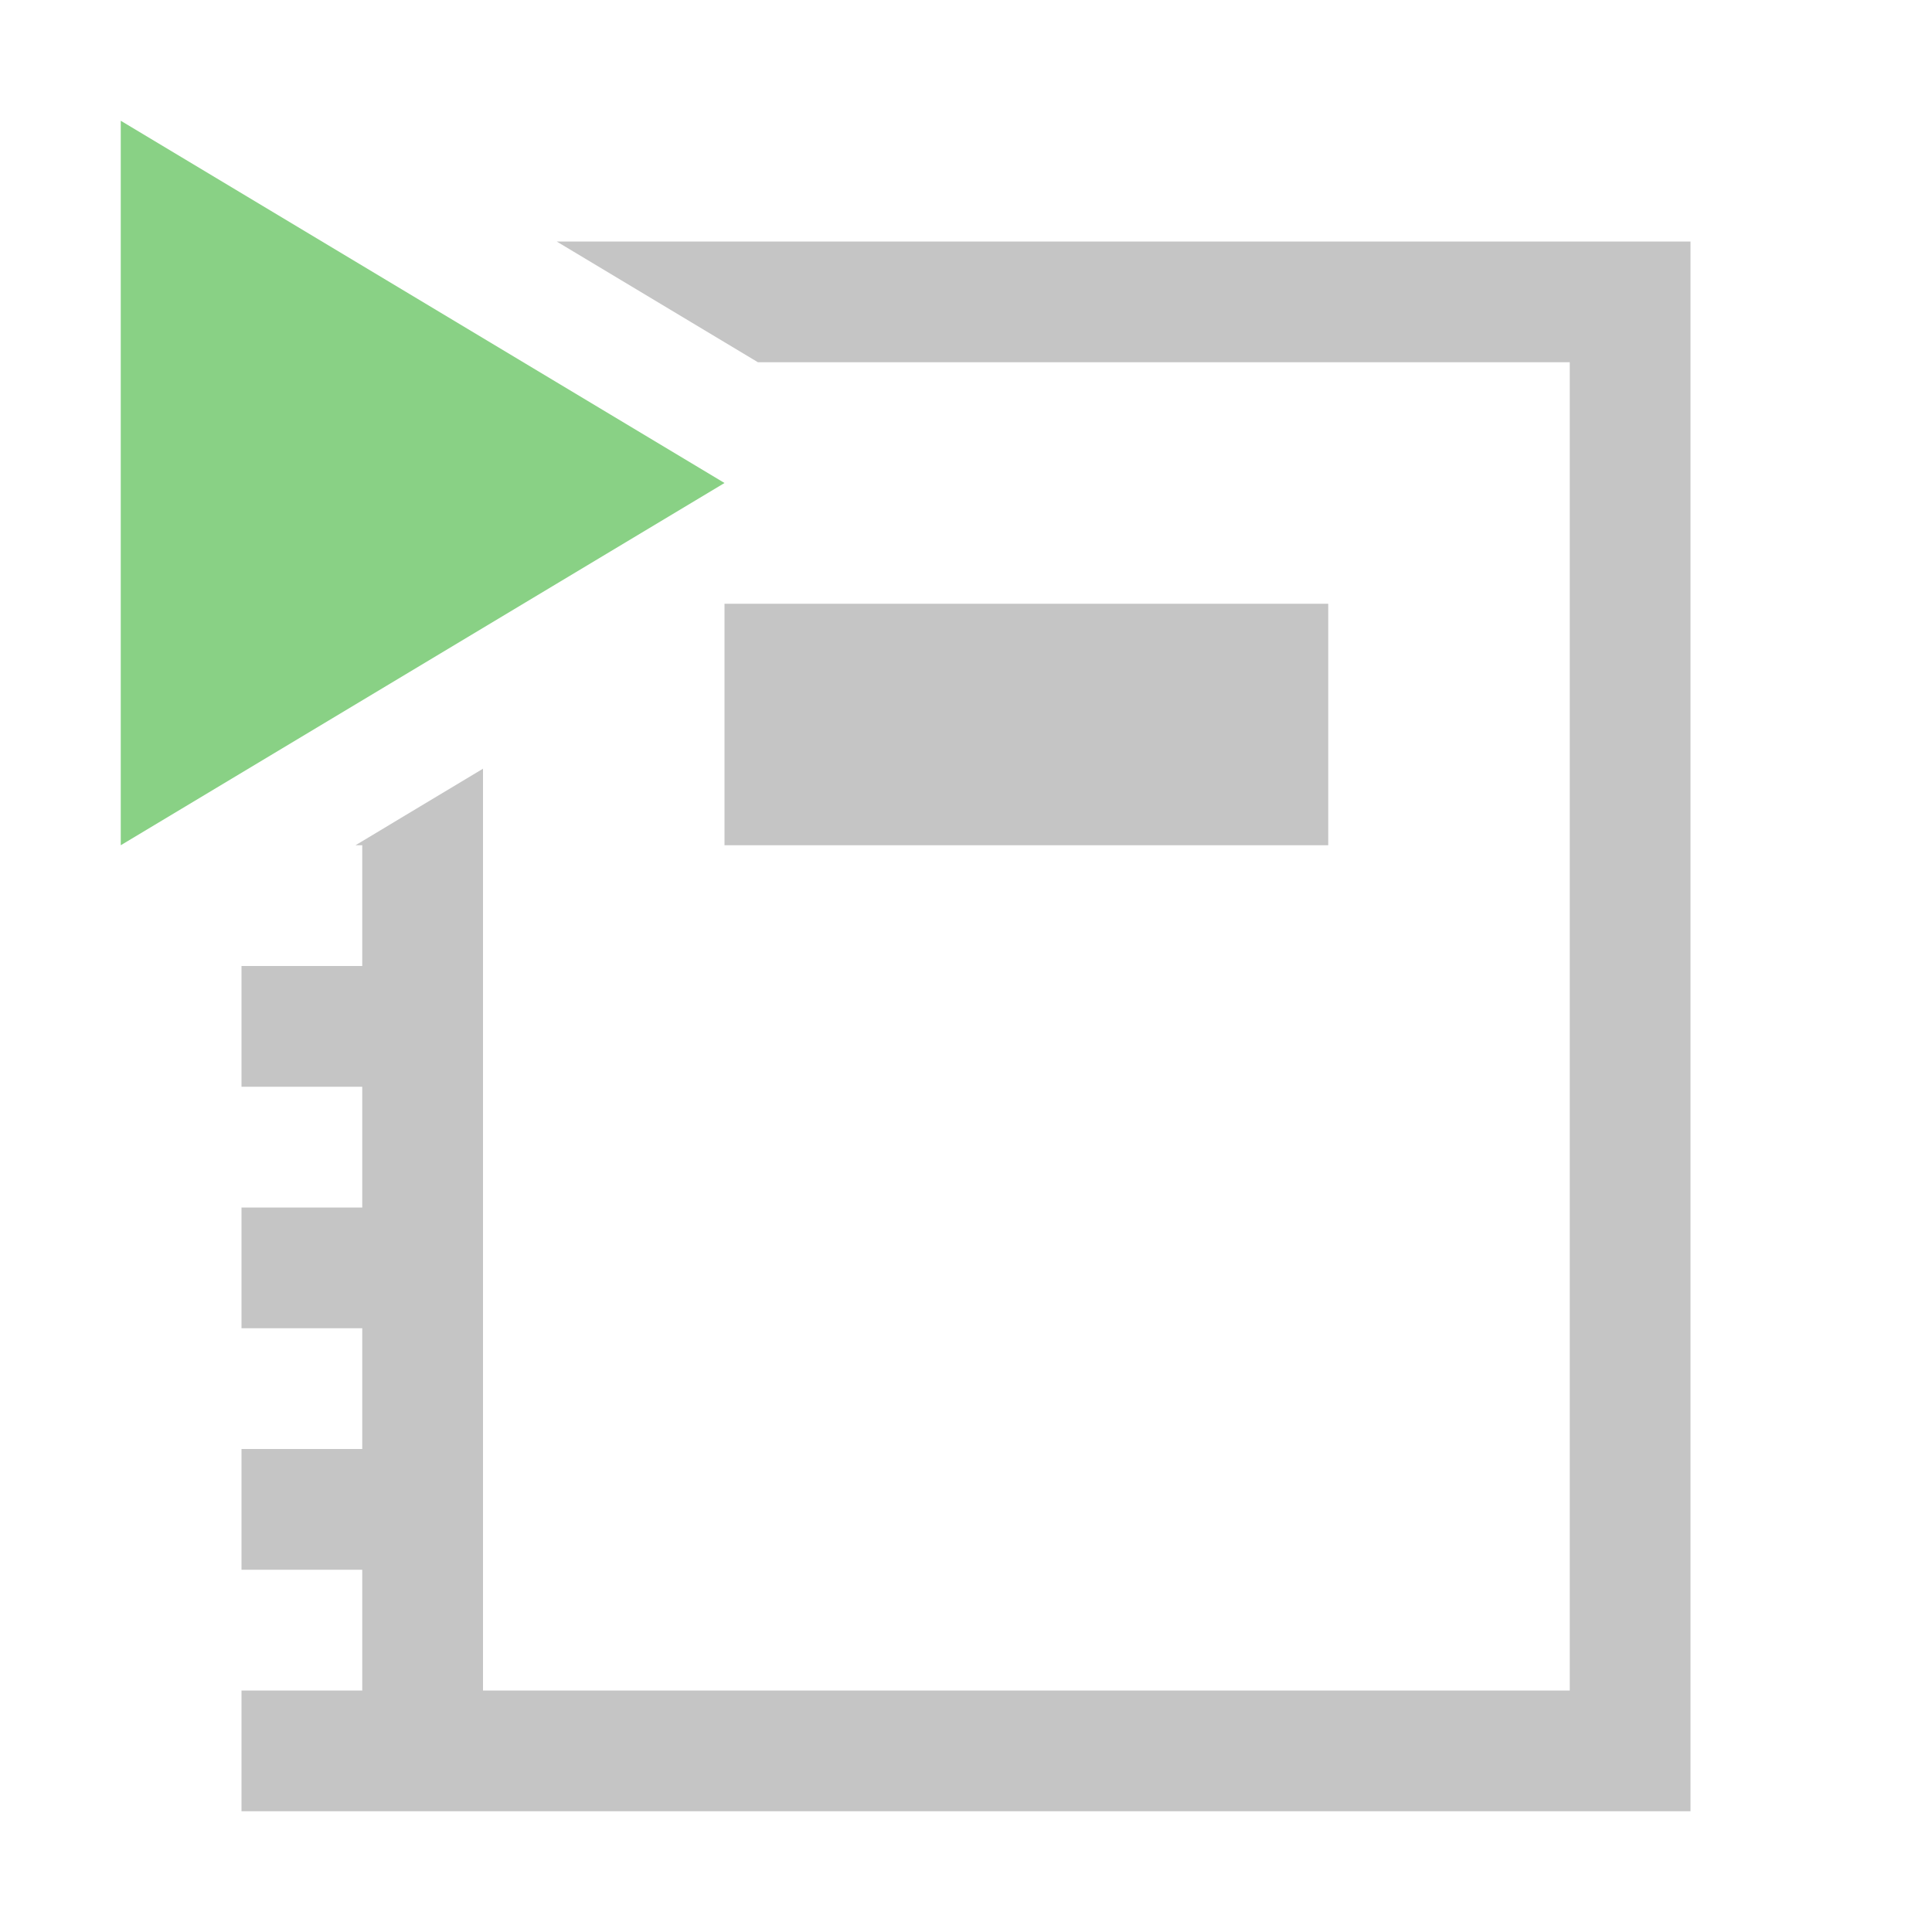 <?xml version="1.0" standalone="no"?><!DOCTYPE svg PUBLIC "-//W3C//DTD SVG 1.1//EN" "http://www.w3.org/Graphics/SVG/1.1/DTD/svg11.dtd"><svg t="1746465027037" class="icon" viewBox="0 0 1024 1024" version="1.1" xmlns="http://www.w3.org/2000/svg" p-id="14807" xmlns:xlink="http://www.w3.org/1999/xlink" width="200" height="200"><path d="M704 384v64H384V320h320v64zM295.04 128l106.688 64H832v704H256V407.424L188.416 448H192v64H128v64h64v64H128v64h64v64H128v64h64v64H128v64h768V128H295.04z" fill="#C5C5C5" p-id="14808"></path><path d="M384 256L64 448V64l320 192z" fill="#89D185" p-id="14809"></path></svg>